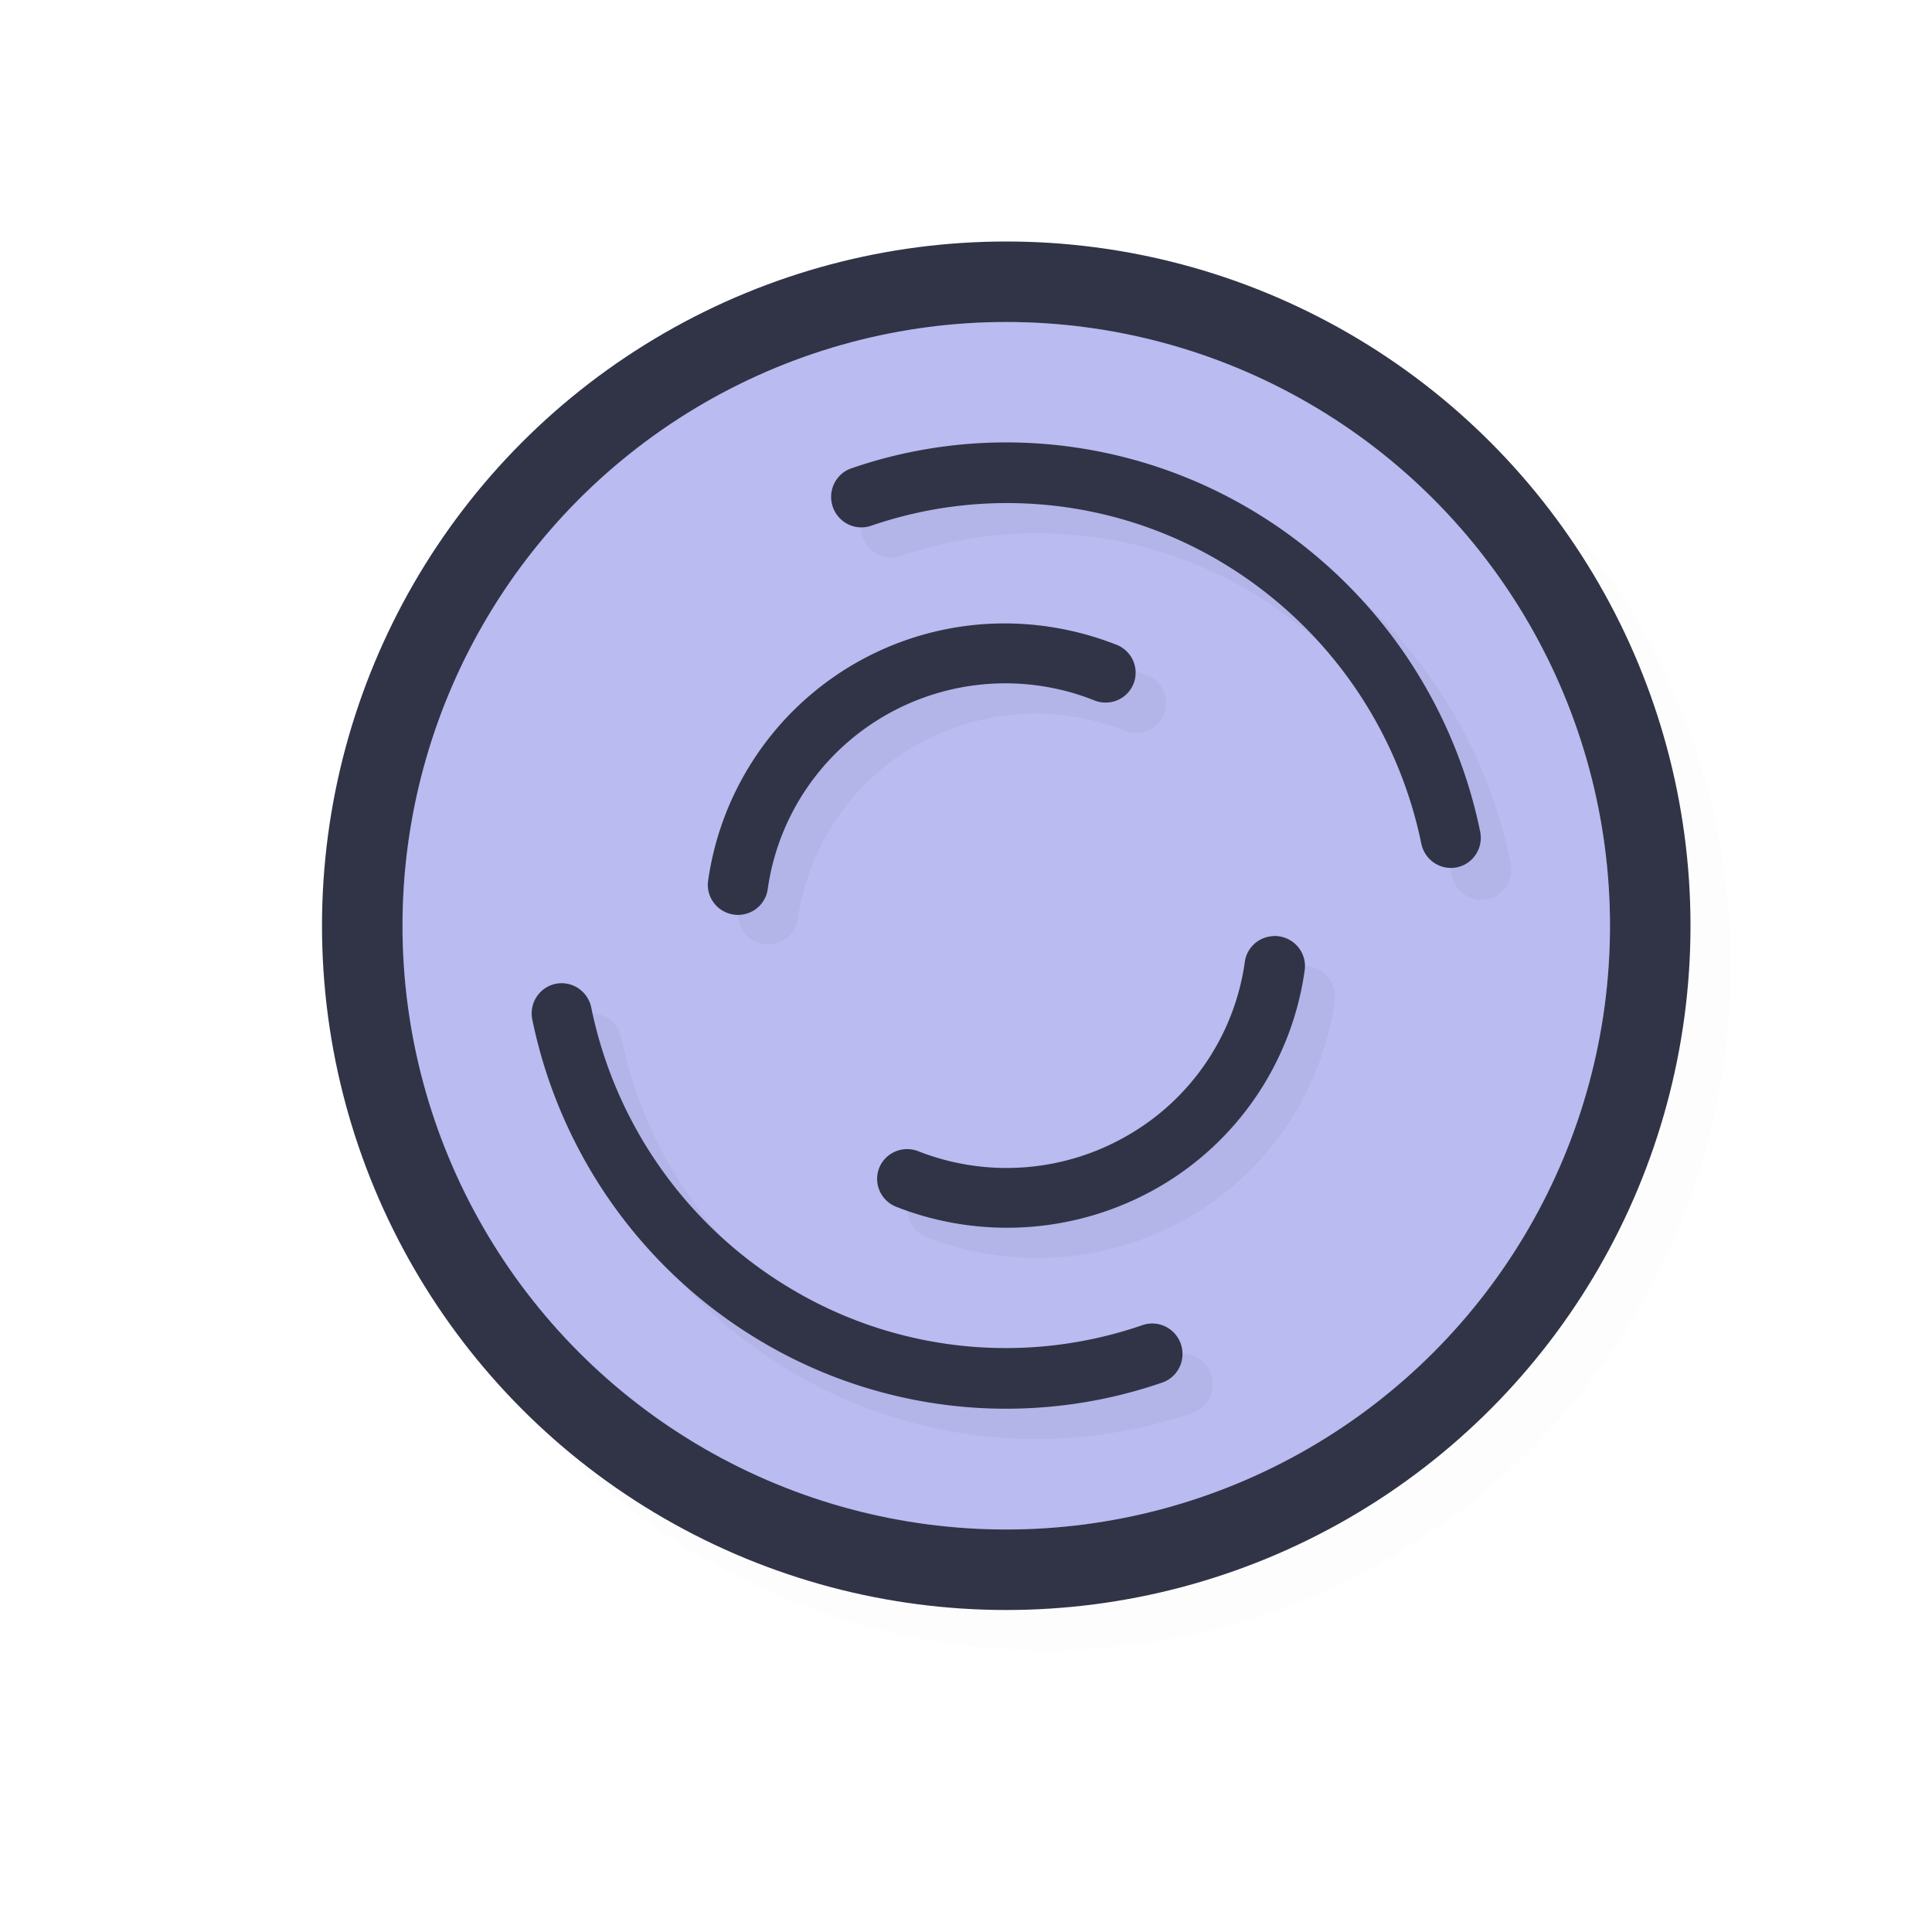 <svg xmlns="http://www.w3.org/2000/svg" width="24" height="24">
    <defs>
        <filter id="a" width="1.047" height="1.047" x="-.024" y="-.024" style="color-interpolation-filters:sRGB">
            <feGaussianBlur stdDeviation=".167"/>
        </filter>
        <filter id="b" width="1.145" height="1.143" x="-.073" y="-.071" style="color-interpolation-filters:sRGB">
            <feGaussianBlur stdDeviation=".476"/>
        </filter>
    </defs>
    <circle cx="13" cy="12" r="8.5" style="opacity:.1;fill:#000;fill-opacity:1;stroke:none;stroke-width:1.7;stroke-linecap:round;stroke-linejoin:round;stroke-miterlimit:4;stroke-dasharray:none;stroke-opacity:1;filter:url(#a)"/>
    <circle cx="12.5" cy="11.5" r="8.5" style="fill:#303446;fill-opacity:1;stroke:none;stroke-width:1.7;stroke-linecap:round;stroke-linejoin:round;stroke-miterlimit:4;stroke-dasharray:none;stroke-opacity:1"/>
    <circle cx="12.5" cy="11.5" r="7.5" style="fill:#babbf1;fill-opacity:1;stroke:none;stroke-width:1.5;stroke-linecap:round;stroke-linejoin:round;stroke-miterlimit:4;stroke-dasharray:none;stroke-opacity:1"/>
    <path d="M20 11.5a7.5 7.5 0 0 1-7.5 7.5A7.5 7.5 0 0 1 5 11.5 7.5 7.5 0 0 1 12.5 4a7.5 7.5 0 0 1 7.5 7.5" style="opacity:.2;fill:#babbf1;fill-opacity:1;stroke:none;stroke-width:2.727;stroke-linecap:round;stroke-linejoin:round;stroke-miterlimit:4;stroke-dasharray:none;stroke-opacity:1"/>
    <path d="M16.43 8.494a7.9 7.9 0 0 0-2.497.43.503.498 75 1 0 .328.951 6.92 6.92 0 0 1 5.725.557 7.1 7.1 0 0 1 3.389 4.709.503.498 75 1 0 .974-.201 8.1 8.1 0 0 0-3.873-5.377 7.95 7.95 0 0 0-4.047-1.069m.23 3.002a4.957 4.957 0 0 0-5.096 4.244.498.496 15 1 0 .986.143 3.96 3.96 0 0 1 1.938-2.861 3.99 3.99 0 0 1 3.453-.262.498.496 15 1 0 .361-.922 5 5 0 0 0-1.642-.342m4.261 5.176a.5.496 15 0 0-.472.443 3.95 3.95 0 0 1-1.942 2.86 4.01 4.01 0 0 1-3.464.26.5.496 15 0 0-.668.337.5.496 15 0 0 .304.584 5.02 5.02 0 0 0 4.334-.32 4.94 4.94 0 0 0 2.426-3.578.5.496 15 0 0-.518-.586m-11.8.781a.503.499 75 0 0-.471.606 8.1 8.1 0 0 0 3.877 5.377 7.94 7.94 0 0 0 6.555.633.503.499 75 0 0 .32-.604.503.499 75 0 0-.649-.348 6.94 6.94 0 0 1-5.734-.552 7.08 7.08 0 0 1-3.392-4.707.503.499 75 0 0-.506-.405" style="color:#000;font-style:normal;font-variant:normal;font-weight:400;font-stretch:normal;font-size:medium;line-height:normal;font-family:sans-serif;font-variant-ligatures:normal;font-variant-position:normal;font-variant-caps:normal;font-variant-numeric:normal;font-variant-alternates:normal;font-feature-settings:normal;text-indent:0;text-align:start;text-decoration:none;text-decoration-line:none;text-decoration-style:solid;text-decoration-color:#000;letter-spacing:normal;word-spacing:normal;text-transform:none;writing-mode:lr-tb;direction:ltr;text-orientation:mixed;dominant-baseline:auto;baseline-shift:baseline;text-anchor:start;white-space:normal;shape-padding:0;clip-rule:nonzero;display:inline;overflow:visible;visibility:visible;opacity:.2;isolation:auto;mix-blend-mode:normal;color-interpolation:sRGB;color-interpolation-filters:linearRGB;solid-color:#000;solid-opacity:1;vector-effect:none;fill:#000;fill-opacity:1;fill-rule:nonzero;stroke:none;stroke-width:1.001;stroke-linecap:round;stroke-linejoin:round;stroke-miterlimit:4;stroke-dasharray:none;stroke-dashoffset:0;stroke-opacity:1;filter:url(#b);color-rendering:auto;image-rendering:auto;shape-rendering:auto;text-rendering:auto;enable-background:accumulate" transform="matrix(.75 0 0 .75 .5 -.5)"/>
    <path d="M12.447 5.496a5.9 5.9 0 0 0-1.872.322.377.373 75 1 0 .246.713 5.2 5.2 0 0 1 4.294.418 5.32 5.32 0 0 1 2.541 3.531.377.373 75 1 0 .731-.15 6.07 6.07 0 0 0-2.905-4.033 5.96 5.96 0 0 0-3.035-.801m.173 2.251a3.72 3.72 0 0 0-3.822 3.183.374.372 15 1 0 .74.107c.13-.9.665-1.69 1.453-2.146a2.99 2.99 0 0 1 2.59-.196.374.372 15 1 0 .271-.692 3.8 3.8 0 0 0-1.232-.256m3.196 3.882a.375.372 15 0 0-.354.332 2.96 2.96 0 0 1-1.456 2.145 3 3 0 0 1-2.599.195.375.372 15 0 0-.5.253.375.372 15 0 0 .228.438 3.77 3.77 0 0 0 3.25-.24 3.7 3.7 0 0 0 1.82-2.684.375.372 15 0 0-.389-.44m-8.85.586a.377.374 75 0 0-.353.454c.35 1.7 1.41 3.17 2.908 4.033a5.95 5.95 0 0 0 4.916.474.377.374 75 0 0 .24-.452.377.374 75 0 0-.487-.261 5.2 5.2 0 0 1-4.3-.415 5.3 5.3 0 0 1-2.545-3.53.377.374 75 0 0-.38-.303" style="color:#000;font-style:normal;font-variant:normal;font-weight:400;font-stretch:normal;font-size:medium;line-height:normal;font-family:sans-serif;font-variant-ligatures:normal;font-variant-position:normal;font-variant-caps:normal;font-variant-numeric:normal;font-variant-alternates:normal;font-feature-settings:normal;text-indent:0;text-align:start;text-decoration:none;text-decoration-line:none;text-decoration-style:solid;text-decoration-color:#000;letter-spacing:normal;word-spacing:normal;text-transform:none;writing-mode:lr-tb;direction:ltr;text-orientation:mixed;dominant-baseline:auto;baseline-shift:baseline;text-anchor:start;white-space:normal;shape-padding:0;clip-rule:nonzero;display:inline;overflow:visible;visibility:visible;isolation:auto;mix-blend-mode:normal;color-interpolation:sRGB;color-interpolation-filters:linearRGB;solid-color:#000;solid-opacity:1;vector-effect:none;fill:#303446;fill-opacity:1;fill-rule:nonzero;stroke:none;stroke-width:.751;stroke-linecap:round;stroke-linejoin:round;stroke-miterlimit:4;stroke-dasharray:none;stroke-dashoffset:0;stroke-opacity:1;color-rendering:auto;image-rendering:auto;shape-rendering:auto;text-rendering:auto;enable-background:accumulate"/>
</svg>
